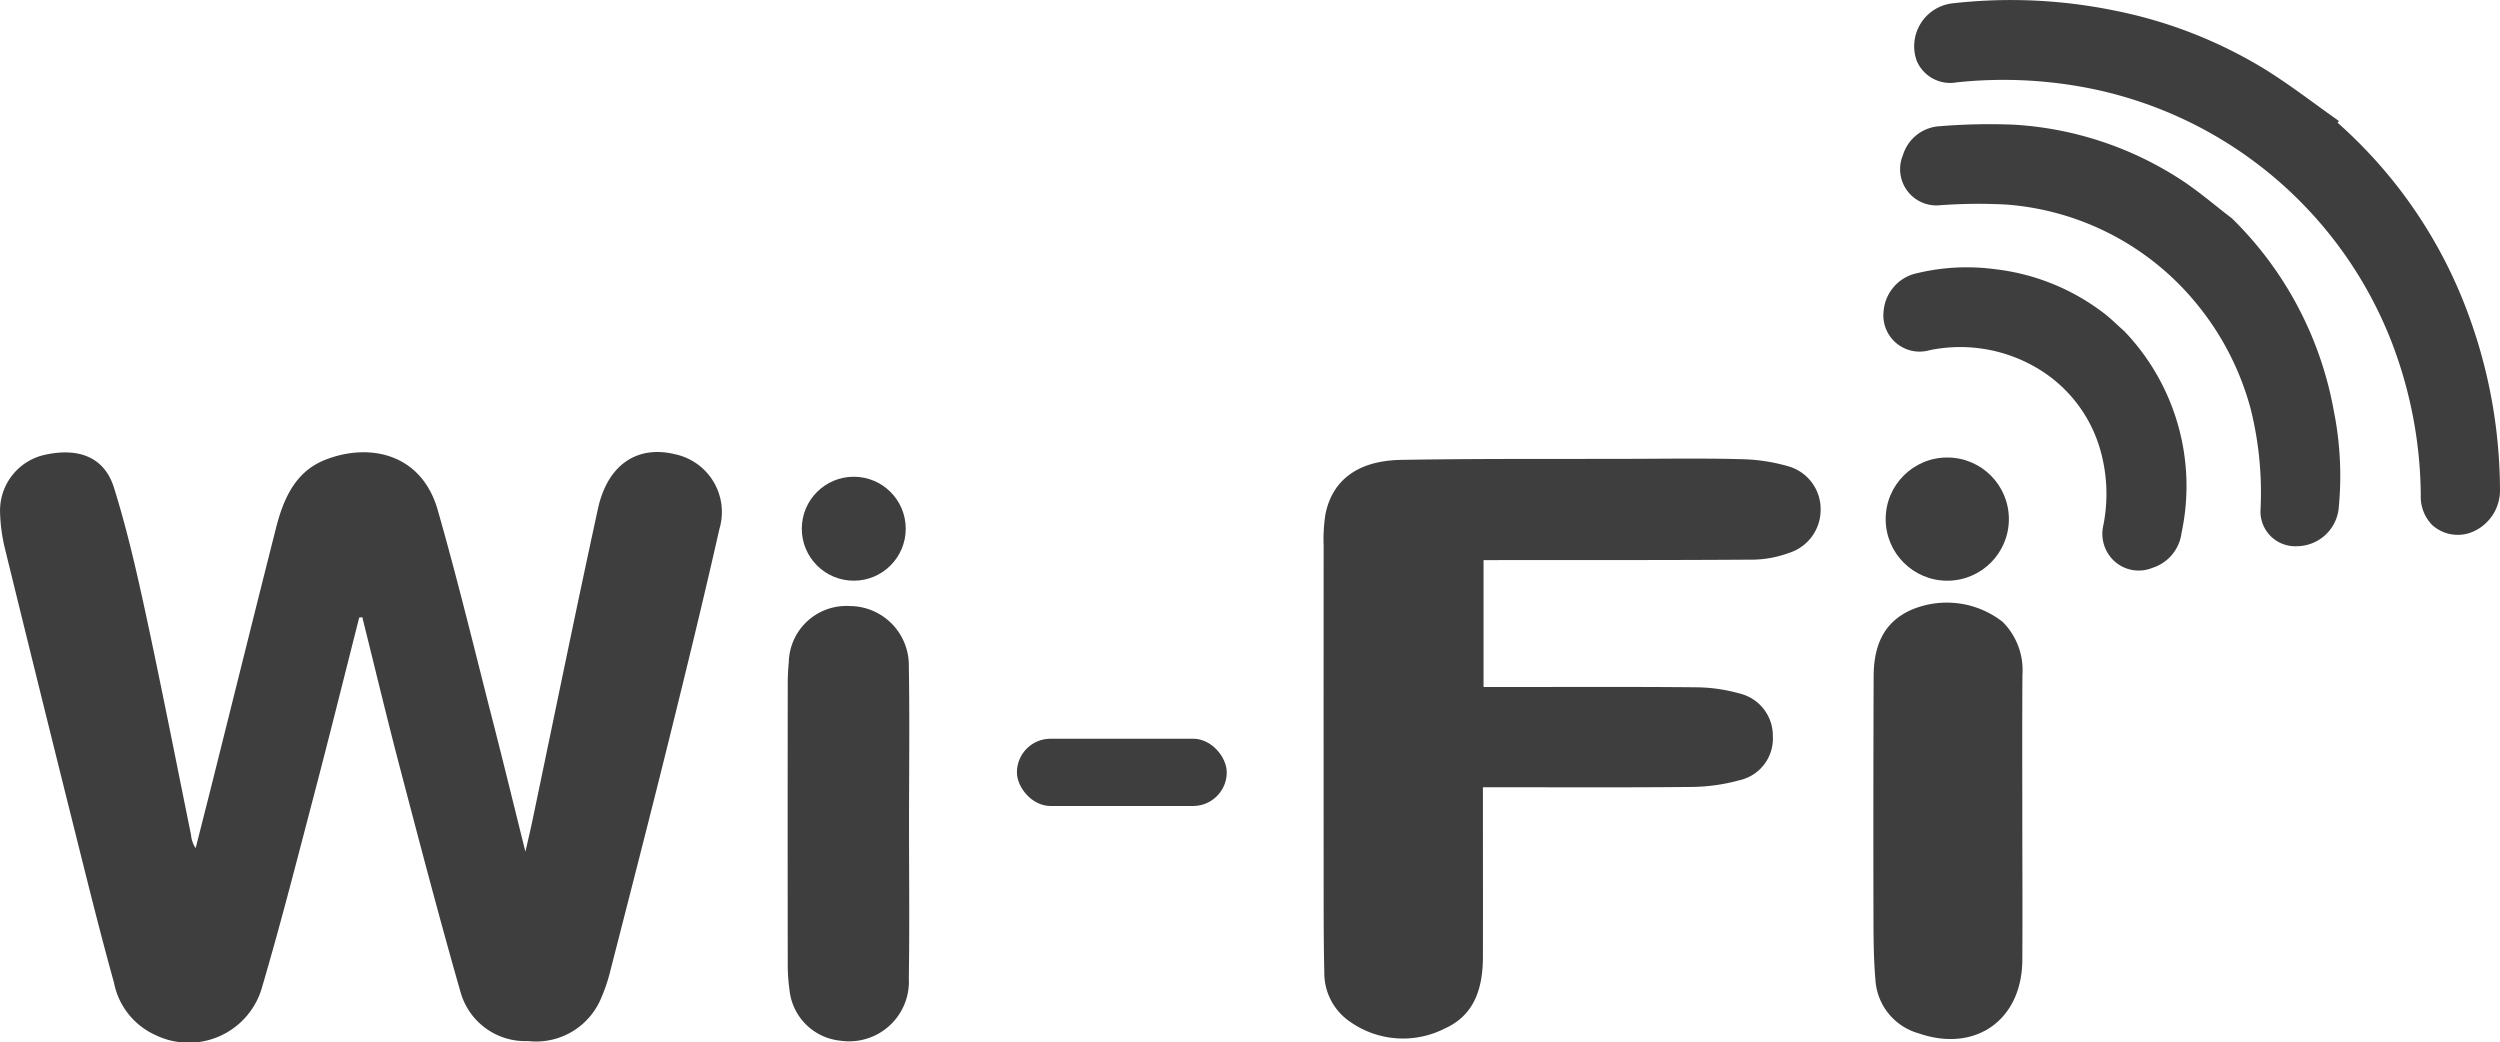 <svg xmlns="http://www.w3.org/2000/svg" width="162" height="67.526" viewBox="0 0 162 67.526"><defs><style>.a{fill:#3e3e3e;}</style></defs><g transform="translate(-692.592 2.831)"><g transform="translate(692.592 -2.831)"><g transform="translate(0 29.291)"><path class="a" d="M715.869,93.672c-.953,3.751-1.884,7.507-2.865,11.251-1.106,4.223-2.184,8.455-3.413,12.642a4.937,4.937,0,0,1-6.9,3.172,4.711,4.711,0,0,1-2.711-3.4c-.879-3.165-1.671-6.355-2.467-9.542q-2.326-9.3-4.608-18.621a10.965,10.965,0,0,1-.31-2.384,3.7,3.7,0,0,1,2.978-3.681c2.176-.456,3.8.2,4.407,2.155.82,2.622,1.44,5.312,2.021,8,1.04,4.818,1.988,9.656,2.969,14.487a1.857,1.857,0,0,0,.3.865q.5-1.974,1-3.948c1.4-5.591,2.787-11.184,4.2-16.772.476-1.882,1.236-3.662,3.169-4.435,2.812-1.124,6.253-.483,7.32,3.251,1.306,4.571,2.421,9.2,3.6,13.8.685,2.671,1.336,5.351,2.079,8.333.191-.844.33-1.419.451-2,1.412-6.741,2.784-13.492,4.249-20.222.623-2.859,2.542-4.131,4.992-3.535a3.828,3.828,0,0,1,2.878,4.85c-1.031,4.573-2.147,9.128-3.273,13.679-1.234,4.985-2.516,9.959-3.79,14.934a11.019,11.019,0,0,1-.6,1.785,4.565,4.565,0,0,1-4.738,2.779,4.355,4.355,0,0,1-4.367-3.155c-1.384-4.833-2.657-9.7-3.933-14.561-.85-3.24-1.628-6.5-2.437-9.749Z" transform="translate(-692.592 -82.945)"/><path class="a" d="M849.926,126.179c0,3.366.038,6.733-.013,10.1a3.871,3.871,0,0,1-4.418,4.052,3.68,3.68,0,0,1-3.313-3.274,11.874,11.874,0,0,1-.115-1.78q-.012-9.047,0-18.094a13.485,13.485,0,0,1,.067-1.364,3.73,3.73,0,0,1,3.941-3.654,3.843,3.843,0,0,1,3.839,3.918C849.97,119.446,849.927,122.813,849.926,126.179Z" transform="translate(-791.021 -102.184)"/><path class="a" d="M954.123,90.786v8.22h1.17c4.21,0,8.42-.023,12.63.018a10.629,10.629,0,0,1,2.785.4,2.808,2.808,0,0,1,2.161,2.764,2.766,2.766,0,0,1-2.167,2.859,12.009,12.009,0,0,1-3.089.434c-4.454.045-8.908.019-13.531.019v1.129c0,3.3.009,6.6,0,9.893-.008,1.971-.529,3.747-2.478,4.615a5.953,5.953,0,0,1-6.1-.42,3.816,3.816,0,0,1-1.7-3.214c-.051-2.244-.041-4.489-.043-6.734q-.006-10.472,0-20.945a10.511,10.511,0,0,1,.112-1.991c.436-2.229,2.1-3.5,4.92-3.546,4.874-.084,9.751-.054,14.627-.066,2.455-.006,4.913-.045,7.367.02a11.747,11.747,0,0,1,3.095.465,2.884,2.884,0,0,1,2.084,2.85,2.928,2.928,0,0,1-2.057,2.763,7.055,7.055,0,0,1-2.246.432c-5.437.039-10.875.026-16.313.029Z" transform="translate(-857.989 -83.778)"/><path class="a" d="M1057.732,125.6c0,3.049.022,6.1,0,9.146-.034,3.874-3.055,5.993-6.718,4.721a3.844,3.844,0,0,1-2.8-3.456c-.126-1.457-.125-2.927-.128-4.391q-.016-7.642.012-15.285c.008-1.862.558-3.46,2.417-4.3a5.876,5.876,0,0,1,5.943.769,4.425,4.425,0,0,1,1.282,3.436C1057.719,119.367,1057.73,122.486,1057.732,125.6Z" transform="translate(-926.686 -101.798)"/><circle class="a" cx="3.368" cy="3.368" r="3.368" transform="translate(51.956 1.602)"/><circle class="a" cx="3.992" cy="3.992" r="3.992" transform="translate(122.191 0.355)"/></g><path class="a" d="M1083.235,5.124a30.635,30.635,0,0,1,8.414,12.26,33.193,33.193,0,0,1,2.107,11.482,2.921,2.921,0,0,1-1.583,2.676,2.47,2.47,0,0,1-2.825-.366,2.632,2.632,0,0,1-.725-1.948,28.216,28.216,0,0,0-1.916-9.968,26.582,26.582,0,0,0-19.58-16.375,28.737,28.737,0,0,0-8.569-.38,2.359,2.359,0,0,1-2.6-1.4,2.8,2.8,0,0,1,2.4-3.728,33.468,33.468,0,0,1,10.377.467,29.758,29.758,0,0,1,9.662,3.736c1.706,1.043,3.286,2.28,4.923,3.43Z" transform="translate(-931.757 2.831)"/><path class="a" d="M1074.688,26.832a23.215,23.215,0,0,1,6.591,12.46,21.369,21.369,0,0,1,.308,6.409,2.743,2.743,0,0,1-2.708,2.37,2.25,2.25,0,0,1-2.351-2.28,22.449,22.449,0,0,0-.618-6.556,18.09,18.09,0,0,0-3.388-6.713,17.623,17.623,0,0,0-12.458-6.59,34.041,34.041,0,0,0-4.4.051,2.35,2.35,0,0,1-2.3-3.265,2.646,2.646,0,0,1,2.4-1.864,39.231,39.231,0,0,1,4.753-.1,22.214,22.214,0,0,1,10.833,3.552C1072.517,25.061,1073.575,25.985,1074.688,26.832Z" transform="translate(-930.05 -12.676)"/><path class="a" d="M1065.61,52.048a14.5,14.5,0,0,1,3.708,13.061,2.737,2.737,0,0,1-1.9,2.277,2.339,2.339,0,0,1-2.638-.627,2.406,2.406,0,0,1-.529-2.142,10.4,10.4,0,0,0-.127-4.612,9.014,9.014,0,0,0-3.708-5.278A9.787,9.787,0,0,0,1053,53.276a2.348,2.348,0,0,1-2.988-2.541,2.74,2.74,0,0,1,1.946-2.392,13.765,13.765,0,0,1,5.192-.324,14.29,14.29,0,0,1,7.148,2.871C1064.737,51.225,1065.131,51.624,1065.61,52.048Z" transform="translate(-927.953 -30.585)"/></g><rect class="a" width="13.598" height="4.359" rx="2.179" transform="translate(758.488 45.038)"/></g></svg>